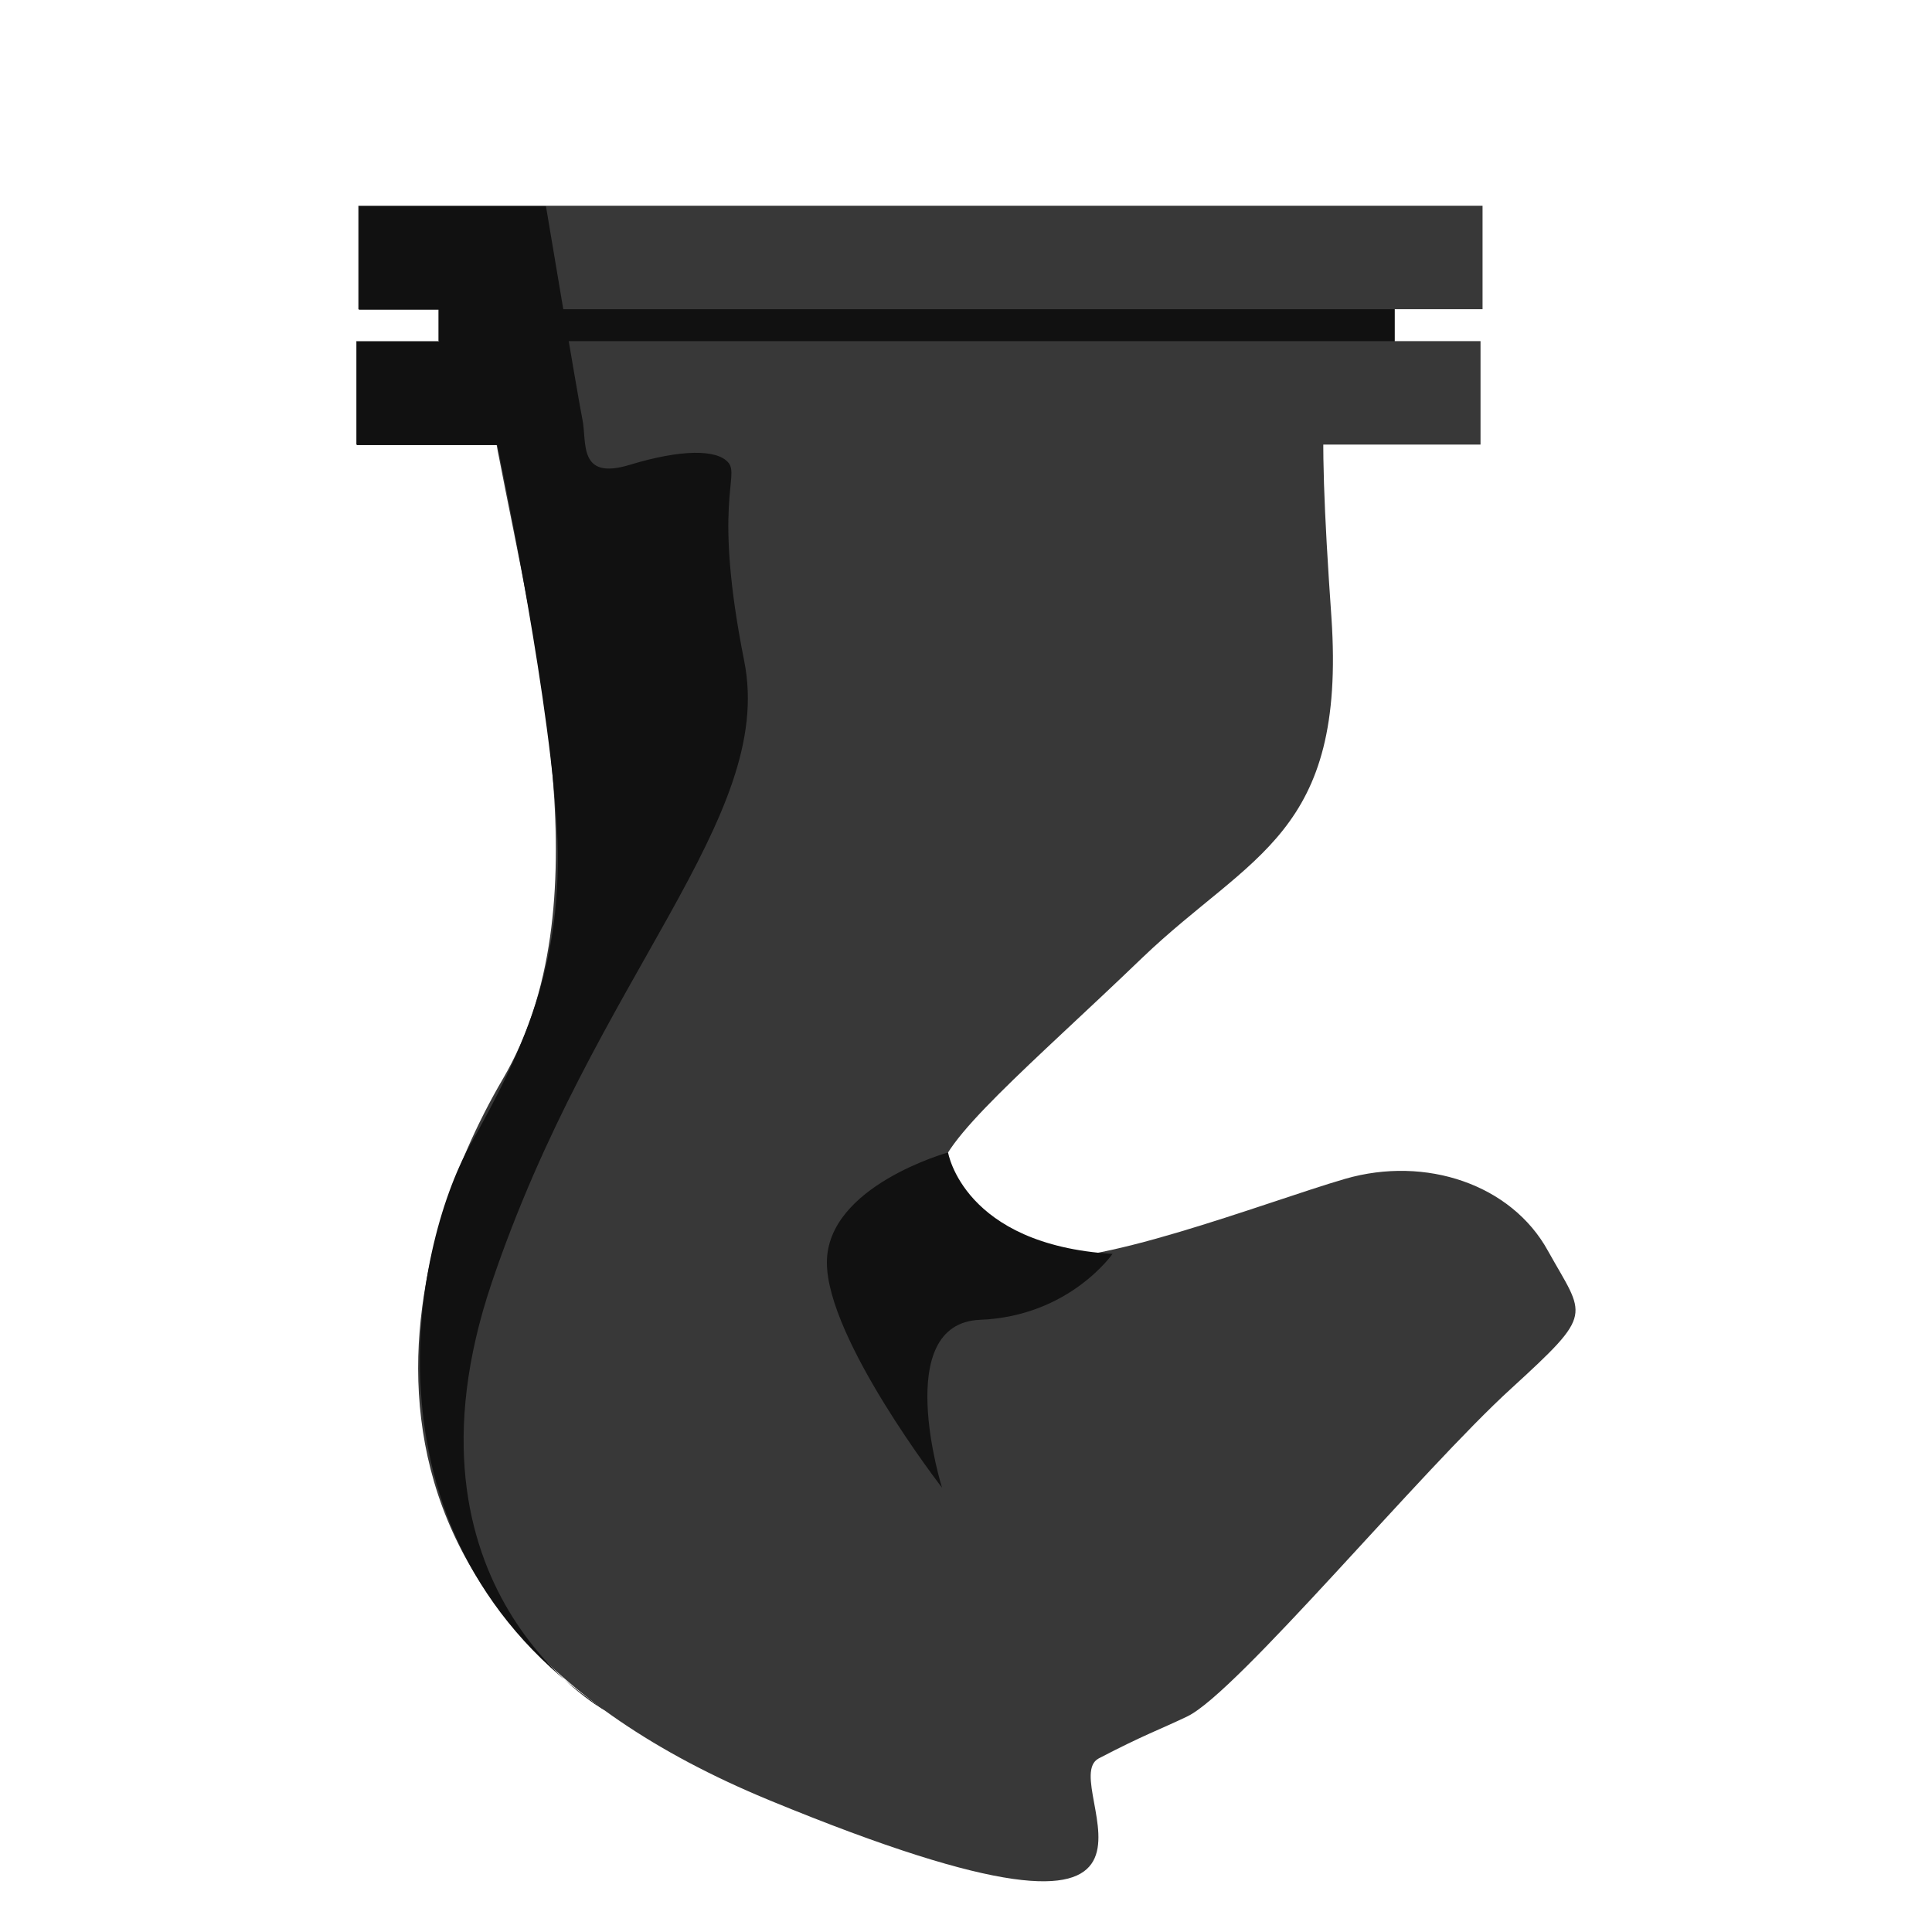 <?xml version="1.0" encoding="UTF-8" standalone="no"?>
<!-- Creator: CorelDRAW X5 -->

<svg
   xmlns:dc="http://purl.org/dc/elements/1.1/"
   xmlns:cc="http://creativecommons.org/ns#"
   xmlns:rdf="http://www.w3.org/1999/02/22-rdf-syntax-ns#"
   xmlns:svg="http://www.w3.org/2000/svg"
   xmlns="http://www.w3.org/2000/svg"
   xmlns:sodipodi="http://sodipodi.sourceforge.net/DTD/sodipodi-0.dtd"
   xmlns:inkscape="http://www.inkscape.org/namespaces/inkscape"
   xml:space="preserve"
   width="38.1mm"
   height="38.1mm"
   style="shape-rendering:geometricPrecision; text-rendering:geometricPrecision; image-rendering:optimizeQuality; fill-rule:evenodd; clip-rule:evenodd"
   viewBox="0 0 3810 3810"
   id="svg2"
   version="1.1"
   inkscape:version="0.91 r13725"
   sodipodi:docname="bN.svg"><sodipodi:namedview
     pagecolor="#ffffff"
     bordercolor="#666666"
     borderopacity="1"
     objecttolerance="10"
     gridtolerance="10"
     guidetolerance="10"
     inkscape:pageopacity="0"
     inkscape:pageshadow="2"
     inkscape:window-width="640"
     inkscape:window-height="480"
     id="namedview24"
     showgrid="false"
     inkscape:zoom="1.7481482"
     inkscape:cx="67.499997"
     inkscape:cy="67.499997"
     inkscape:window-x="0"
     inkscape:window-y="0"
     inkscape:window-maximized="0"
     inkscape:current-layer="svg2" /><defs
     id="defs4"><style
       type="text/css"
       id="style6"><![CDATA[
    .fil1 {fill:#111111}
    .fil0 {fill:#383838}
   ]]></style></defs><g
     id="Warstwa_x0020_1"
     transform="matrix(-1,0,0,-1,3809.662,4115.736)"><path
       class="fil0"
       d="m 829,1378 c -165,151 -145,140 -72,271 72,131 241,188 400,142 158,-46 506,-183 633,-154 127,30 159,91 167,157 8,66 -186,227 -400,433 -214,205 -402,243 -373,671 30,428 19,525 -42,592 -61,67 1074,263 1221,196 147,-68 543,-55 465,-460 -78,-406 -208,-900 -10,-1238 198,-338 398,-1042 -527,-1423 -925,-381 -558,35 -648,83 -90,47 -121,57 -175,83 -98,47 -462,486 -639,647 z"
       id="path10"
       inkscape:connector-curvature="0"
       style="fill:#383838" /><rect
       class="fil0"
       x="890"
       y="3239"
       width="2217"
       height="204"
       id="rect12"
       style="fill:#383838" /><rect
       class="fil0"
       x="1059"
       y="3386"
       width="1885"
       height="153"
       id="rect14"
       style="fill:#383838" /><rect
       class="fil0"
       x="886"
       y="3506"
       width="2217"
       height="204"
       id="rect16"
       style="fill:#383838" /><path
       class="fil1"
       d="m 1615,1644 c 0,0 85,-124 262,-131 176,-7 75,-331 75,-331 0,0 227,293 227,444 0,151 -239,217 -239,217 0,0 -30,-182 -324,-200 z"
       id="path18"
       inkscape:connector-curvature="0"
       style="fill:#111111" /><path
       class="fil1"
       d="m 2619,744 c 0,0 425,238 221,842 -204,604 -560,915 -498,1226 62,311 9,364 31,391 22,27 93,27 195,-4 102,-31 84,44 93,89 9,44 72,421 72,421 l 369,0 0,-204 -159,0 0,-63 163,0 0,-204 -277,0 c 0,0 -95,-448 -116,-728 -21,-280 58,-454 170,-653 111,-200 231,-777 -265,-1113 z"
       id="path20"
       inkscape:connector-curvature="0"
       style="fill:#111111" /><polygon
       class="fil1"
       points="2945,3506 1060,3506 1060,3443 2945,3443 "
       id="polygon22"
       style="fill:#111111" /></g></svg>